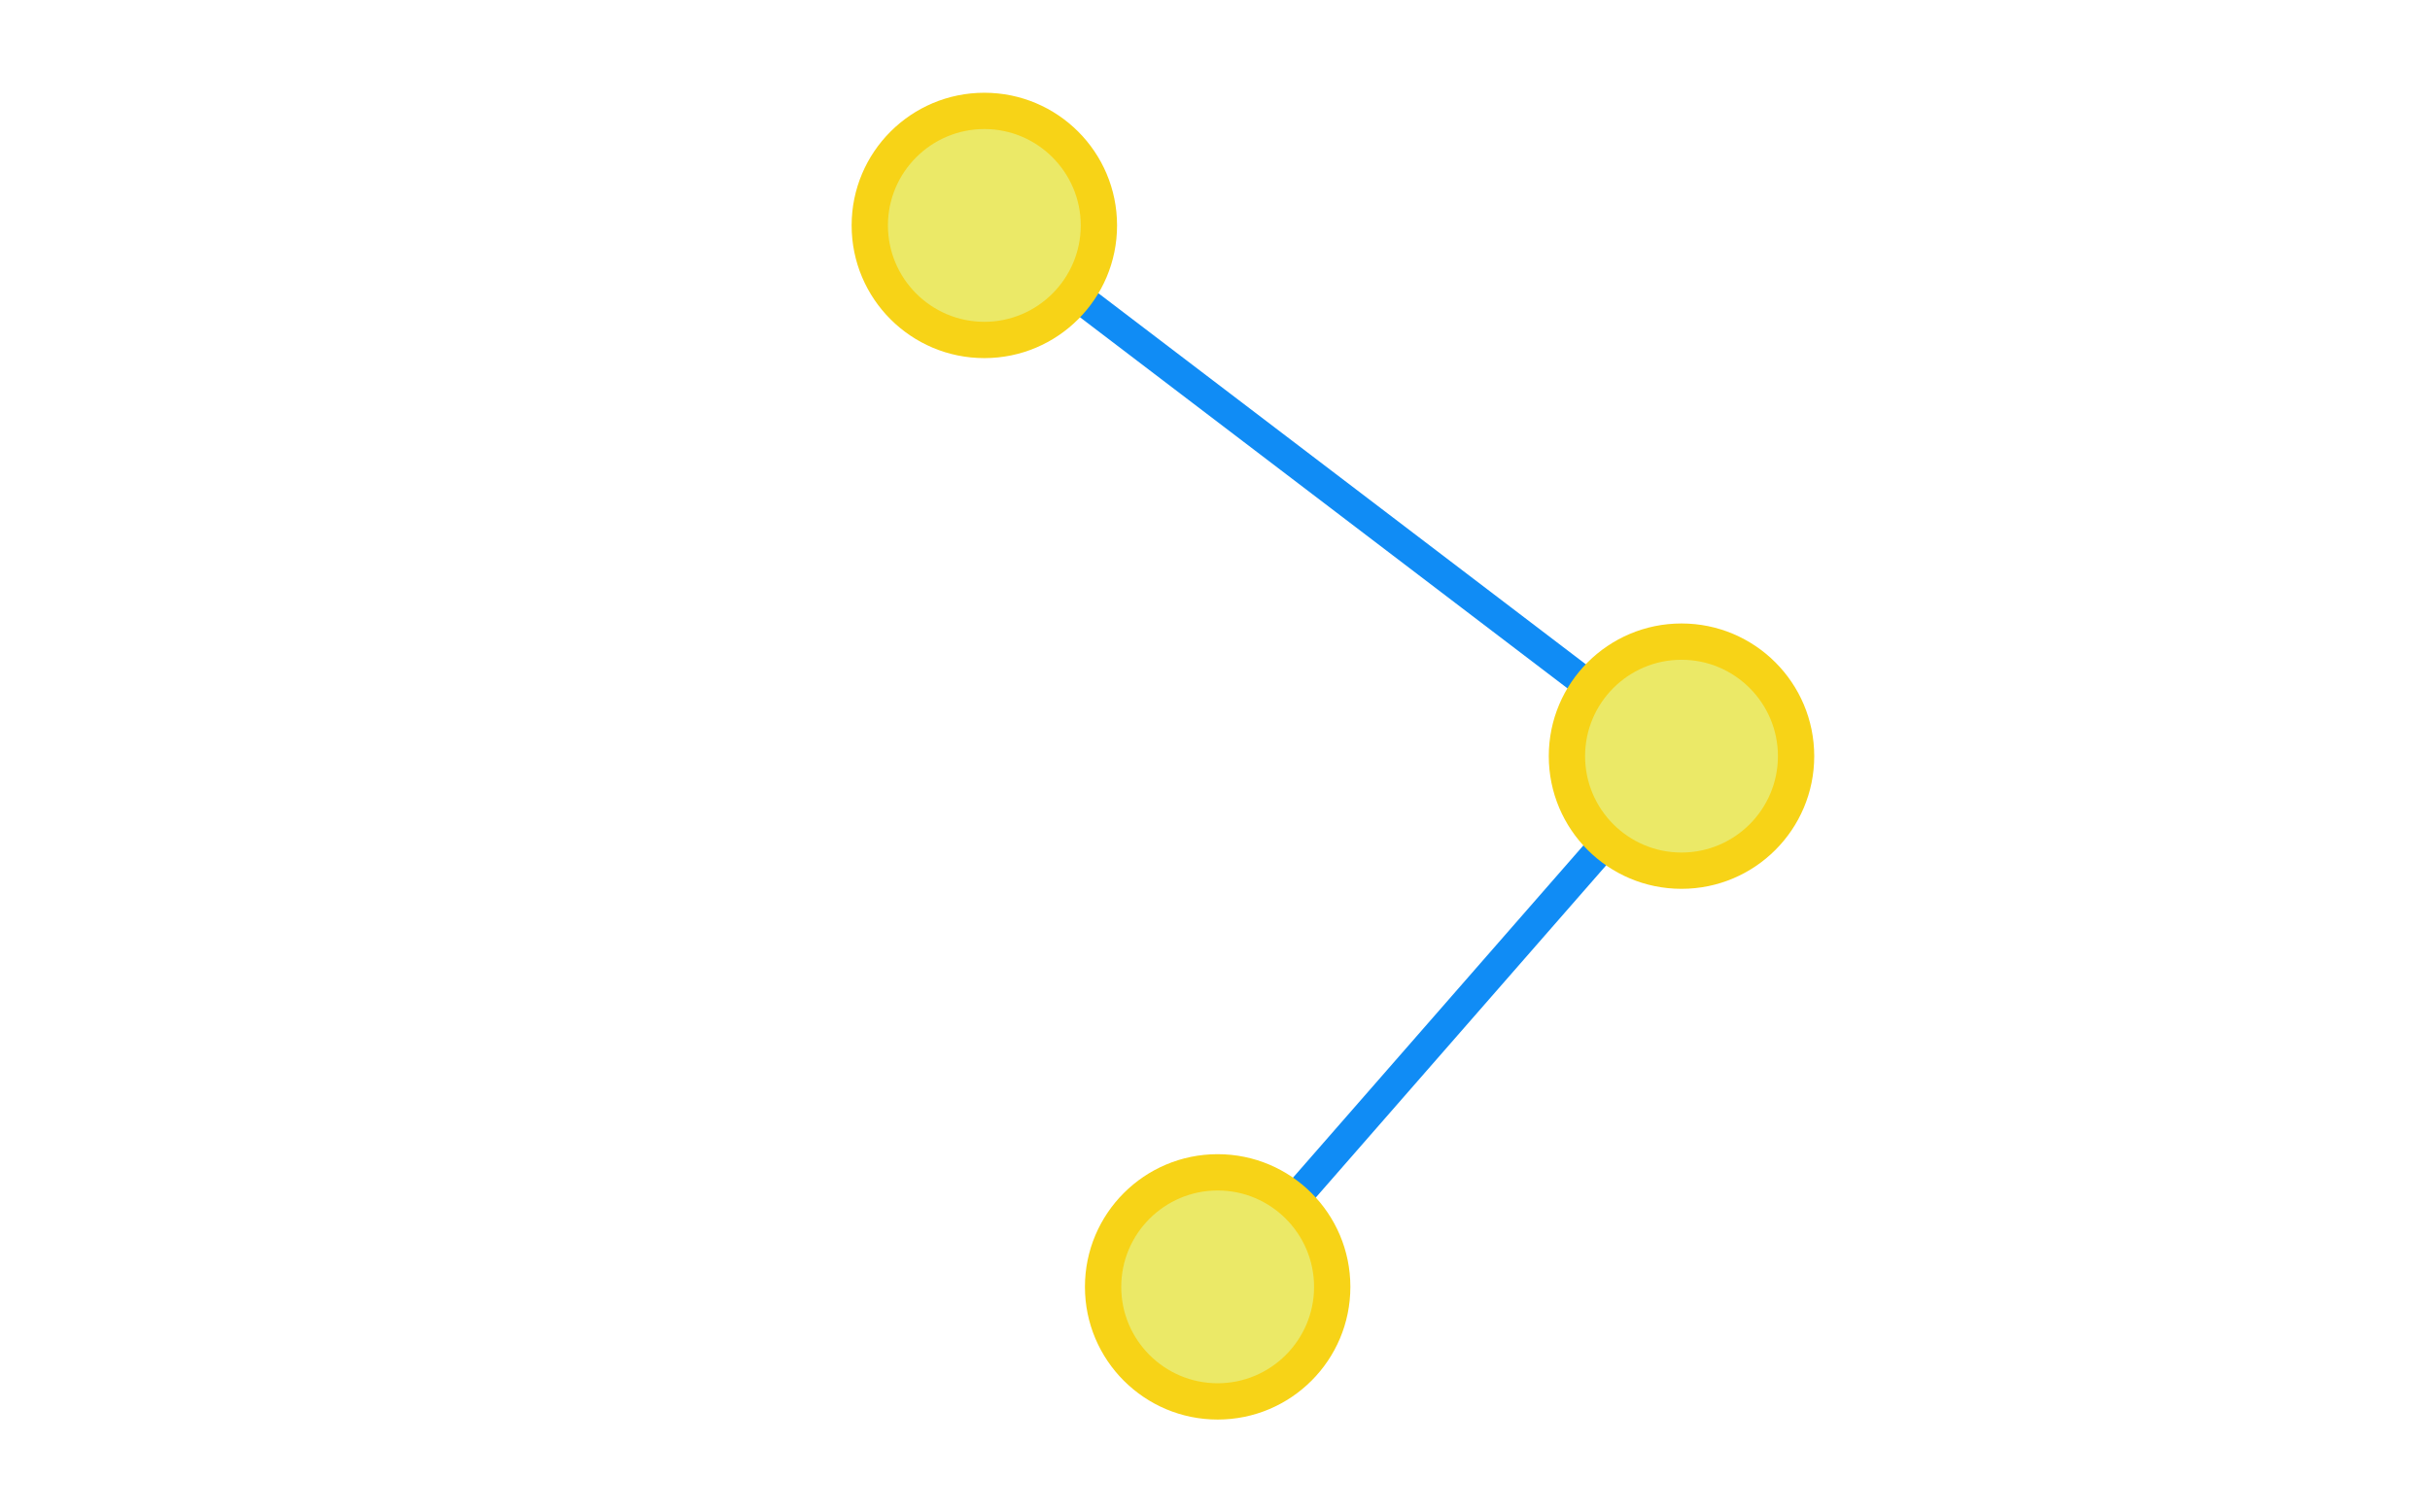 <?xml version="1.0" encoding="utf-8"?>
<!-- Generator: Adobe Illustrator 16.0.0, SVG Export Plug-In . SVG Version: 6.00 Build 0)  -->
<!DOCTYPE svg PUBLIC "-//W3C//DTD SVG 1.1//EN" "http://www.w3.org/Graphics/SVG/1.1/DTD/svg11.dtd">
<svg version="1.1" id="Layer_1" xmlns="http://www.w3.org/2000/svg" xmlns:xlink="http://www.w3.org/1999/xlink" x="0px" y="0px"
	 width="401.594px" height="250px" viewBox="0 0 401.594 250" enable-background="new 0 0 401.594 250" xml:space="preserve">
<g id="Layer_2">
	<line fill="none" stroke="#108CF5" stroke-width="5" stroke-miterlimit="10" x1="277.893" y1="125" x2="201.235" y2="212.732"/>
	<line fill="none" stroke="#108CF5" stroke-width="5" stroke-miterlimit="10" x1="162.678" y1="37.267" x2="277.893" y2="125"/>
</g>
<g id="Layer_1_1_">
	<g>
		<path fill="#EBE967" d="M162.678,56.2c-10.44,0-18.934-8.494-18.934-18.934s8.494-18.933,18.934-18.933
			c10.44,0,18.933,8.493,18.933,18.933S173.118,56.2,162.678,56.2z"/>
		<path fill="#F7D317" d="M162.678,21.333c8.786,0,15.933,7.147,15.933,15.933c0,8.786-7.148,15.934-15.933,15.934
			c-8.785,0-15.934-7.148-15.934-15.934C146.744,28.48,153.892,21.333,162.678,21.333 M162.678,15.333
			c-12.113,0-21.934,9.82-21.934,21.933c0,12.113,9.82,21.934,21.934,21.934c12.113,0,21.933-9.82,21.933-21.934
			C184.611,25.154,174.791,15.333,162.678,15.333L162.678,15.333z"/>
	</g>
	<g>
		<path fill="#EBE967" d="M201.235,231.666c-10.44,0-18.933-8.493-18.933-18.934c0-10.439,8.493-18.935,18.933-18.935
			s18.934,8.493,18.934,18.935C220.169,223.173,211.676,231.666,201.235,231.666z"/>
		<g>
			<path fill="#F7D317" d="M201.235,196.8c8.787,0,15.934,7.147,15.934,15.935c0,8.785-7.147,15.934-15.934,15.934
				c-8.786,0-15.933-7.146-15.933-15.934S192.45,196.8,201.235,196.8 M201.235,190.8c-12.113,0-21.933,9.82-21.933,21.935
				c0,12.113,9.82,21.934,21.933,21.934s21.934-9.818,21.934-21.934C223.169,200.62,213.35,190.8,201.235,190.8L201.235,190.8z"/>
		</g>
	</g>
	<g>
		<path fill="#EBE967" d="M277.893,143.934c-10.438,0-18.934-8.492-18.934-18.934c0-10.44,8.493-18.933,18.934-18.933
			c10.441,0,18.936,8.493,18.936,18.933C296.826,135.439,288.333,143.934,277.893,143.934z"/>
		<g>
			<path fill="#F7D317" d="M277.893,109.067c8.787,0,15.936,7.147,15.936,15.933s-7.146,15.934-15.936,15.934
				c-8.787,0-15.934-7.146-15.934-15.934C261.959,116.214,269.105,109.067,277.893,109.067 M277.893,103.067
				c-12.113,0-21.934,9.82-21.934,21.933c0,12.113,9.82,21.934,21.934,21.934c12.114,0,21.936-9.818,21.936-21.934
				C299.826,112.887,290.006,103.067,277.893,103.067L277.893,103.067z"/>
		</g>
	</g>
</g>
</svg>
